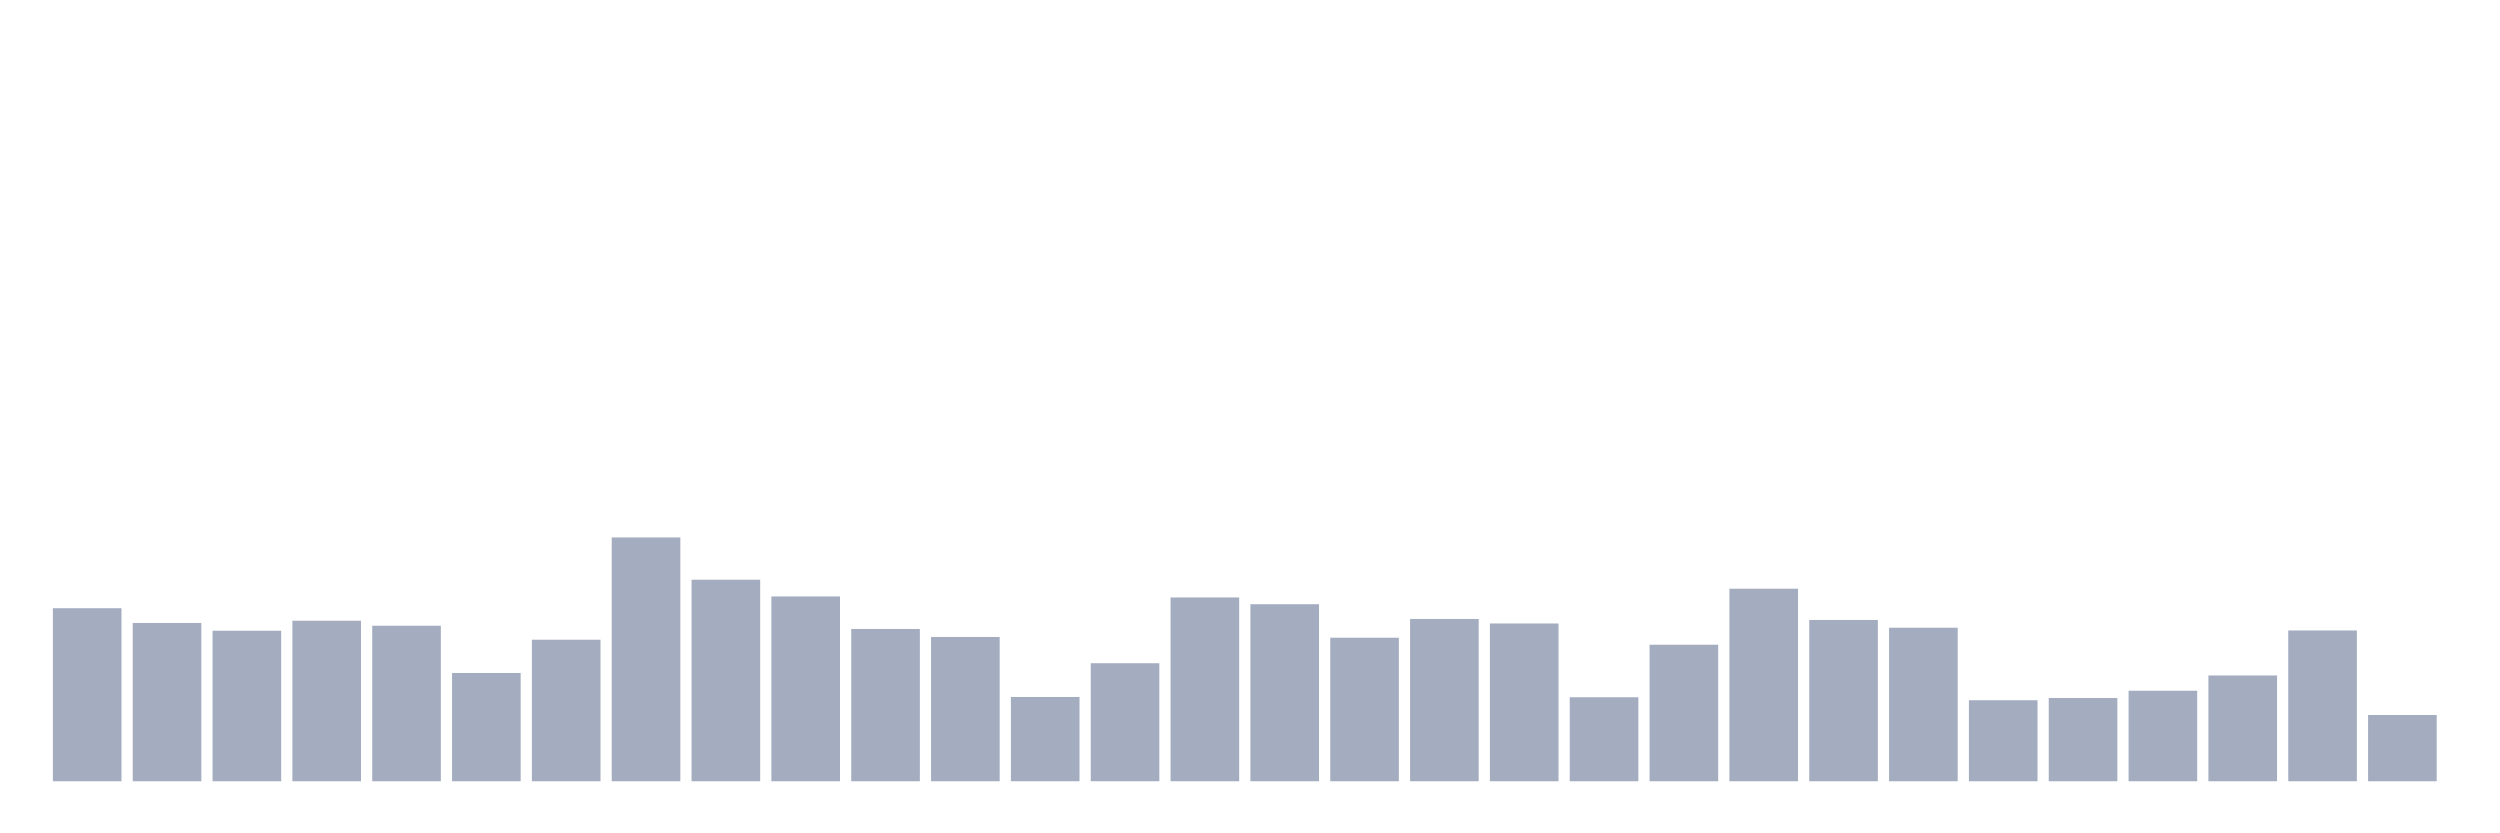 <svg xmlns="http://www.w3.org/2000/svg" viewBox="0 0 480 160"><g transform="translate(10,10)"><rect class="bar" x="0.153" width="13.175" y="106.776" height="33.224" fill="rgb(164,173,192)"></rect><rect class="bar" x="15.482" width="13.175" y="109.609" height="30.391" fill="rgb(164,173,192)"></rect><rect class="bar" x="30.81" width="13.175" y="111.097" height="28.903" fill="rgb(164,173,192)"></rect><rect class="bar" x="46.138" width="13.175" y="109.177" height="30.823" fill="rgb(164,173,192)"></rect><rect class="bar" x="61.466" width="13.175" y="110.137" height="29.863" fill="rgb(164,173,192)"></rect><rect class="bar" x="76.794" width="13.175" y="119.211" height="20.789" fill="rgb(164,173,192)"></rect><rect class="bar" x="92.123" width="13.175" y="112.826" height="27.174" fill="rgb(164,173,192)"></rect><rect class="bar" x="107.451" width="13.175" y="93.189" height="46.811" fill="rgb(164,173,192)"></rect><rect class="bar" x="122.779" width="13.175" y="101.303" height="38.697" fill="rgb(164,173,192)"></rect><rect class="bar" x="138.107" width="13.175" y="104.52" height="35.48" fill="rgb(164,173,192)"></rect><rect class="bar" x="153.436" width="13.175" y="110.761" height="29.239" fill="rgb(164,173,192)"></rect><rect class="bar" x="168.764" width="13.175" y="112.298" height="27.702" fill="rgb(164,173,192)"></rect><rect class="bar" x="184.092" width="13.175" y="123.82" height="16.18" fill="rgb(164,173,192)"></rect><rect class="bar" x="199.42" width="13.175" y="117.339" height="22.661" fill="rgb(164,173,192)"></rect><rect class="bar" x="214.748" width="13.175" y="104.712" height="35.288" fill="rgb(164,173,192)"></rect><rect class="bar" x="230.077" width="13.175" y="106.008" height="33.992" fill="rgb(164,173,192)"></rect><rect class="bar" x="245.405" width="13.175" y="112.442" height="27.558" fill="rgb(164,173,192)"></rect><rect class="bar" x="260.733" width="13.175" y="108.841" height="31.159" fill="rgb(164,173,192)"></rect><rect class="bar" x="276.061" width="13.175" y="109.705" height="30.295" fill="rgb(164,173,192)"></rect><rect class="bar" x="291.39" width="13.175" y="123.868" height="16.132" fill="rgb(164,173,192)"></rect><rect class="bar" x="306.718" width="13.175" y="113.786" height="26.214" fill="rgb(164,173,192)"></rect><rect class="bar" x="322.046" width="13.175" y="103.032" height="36.968" fill="rgb(164,173,192)"></rect><rect class="bar" x="337.374" width="13.175" y="109.033" height="30.967" fill="rgb(164,173,192)"></rect><rect class="bar" x="352.702" width="13.175" y="110.521" height="29.479" fill="rgb(164,173,192)"></rect><rect class="bar" x="368.031" width="13.175" y="124.444" height="15.556" fill="rgb(164,173,192)"></rect><rect class="bar" x="383.359" width="13.175" y="124.012" height="15.988" fill="rgb(164,173,192)"></rect><rect class="bar" x="398.687" width="13.175" y="122.62" height="17.38" fill="rgb(164,173,192)"></rect><rect class="bar" x="414.015" width="13.175" y="119.691" height="20.309" fill="rgb(164,173,192)"></rect><rect class="bar" x="429.344" width="13.175" y="111.049" height="28.951" fill="rgb(164,173,192)"></rect><rect class="bar" x="444.672" width="13.175" y="127.277" height="12.723" fill="rgb(164,173,192)"></rect></g></svg>